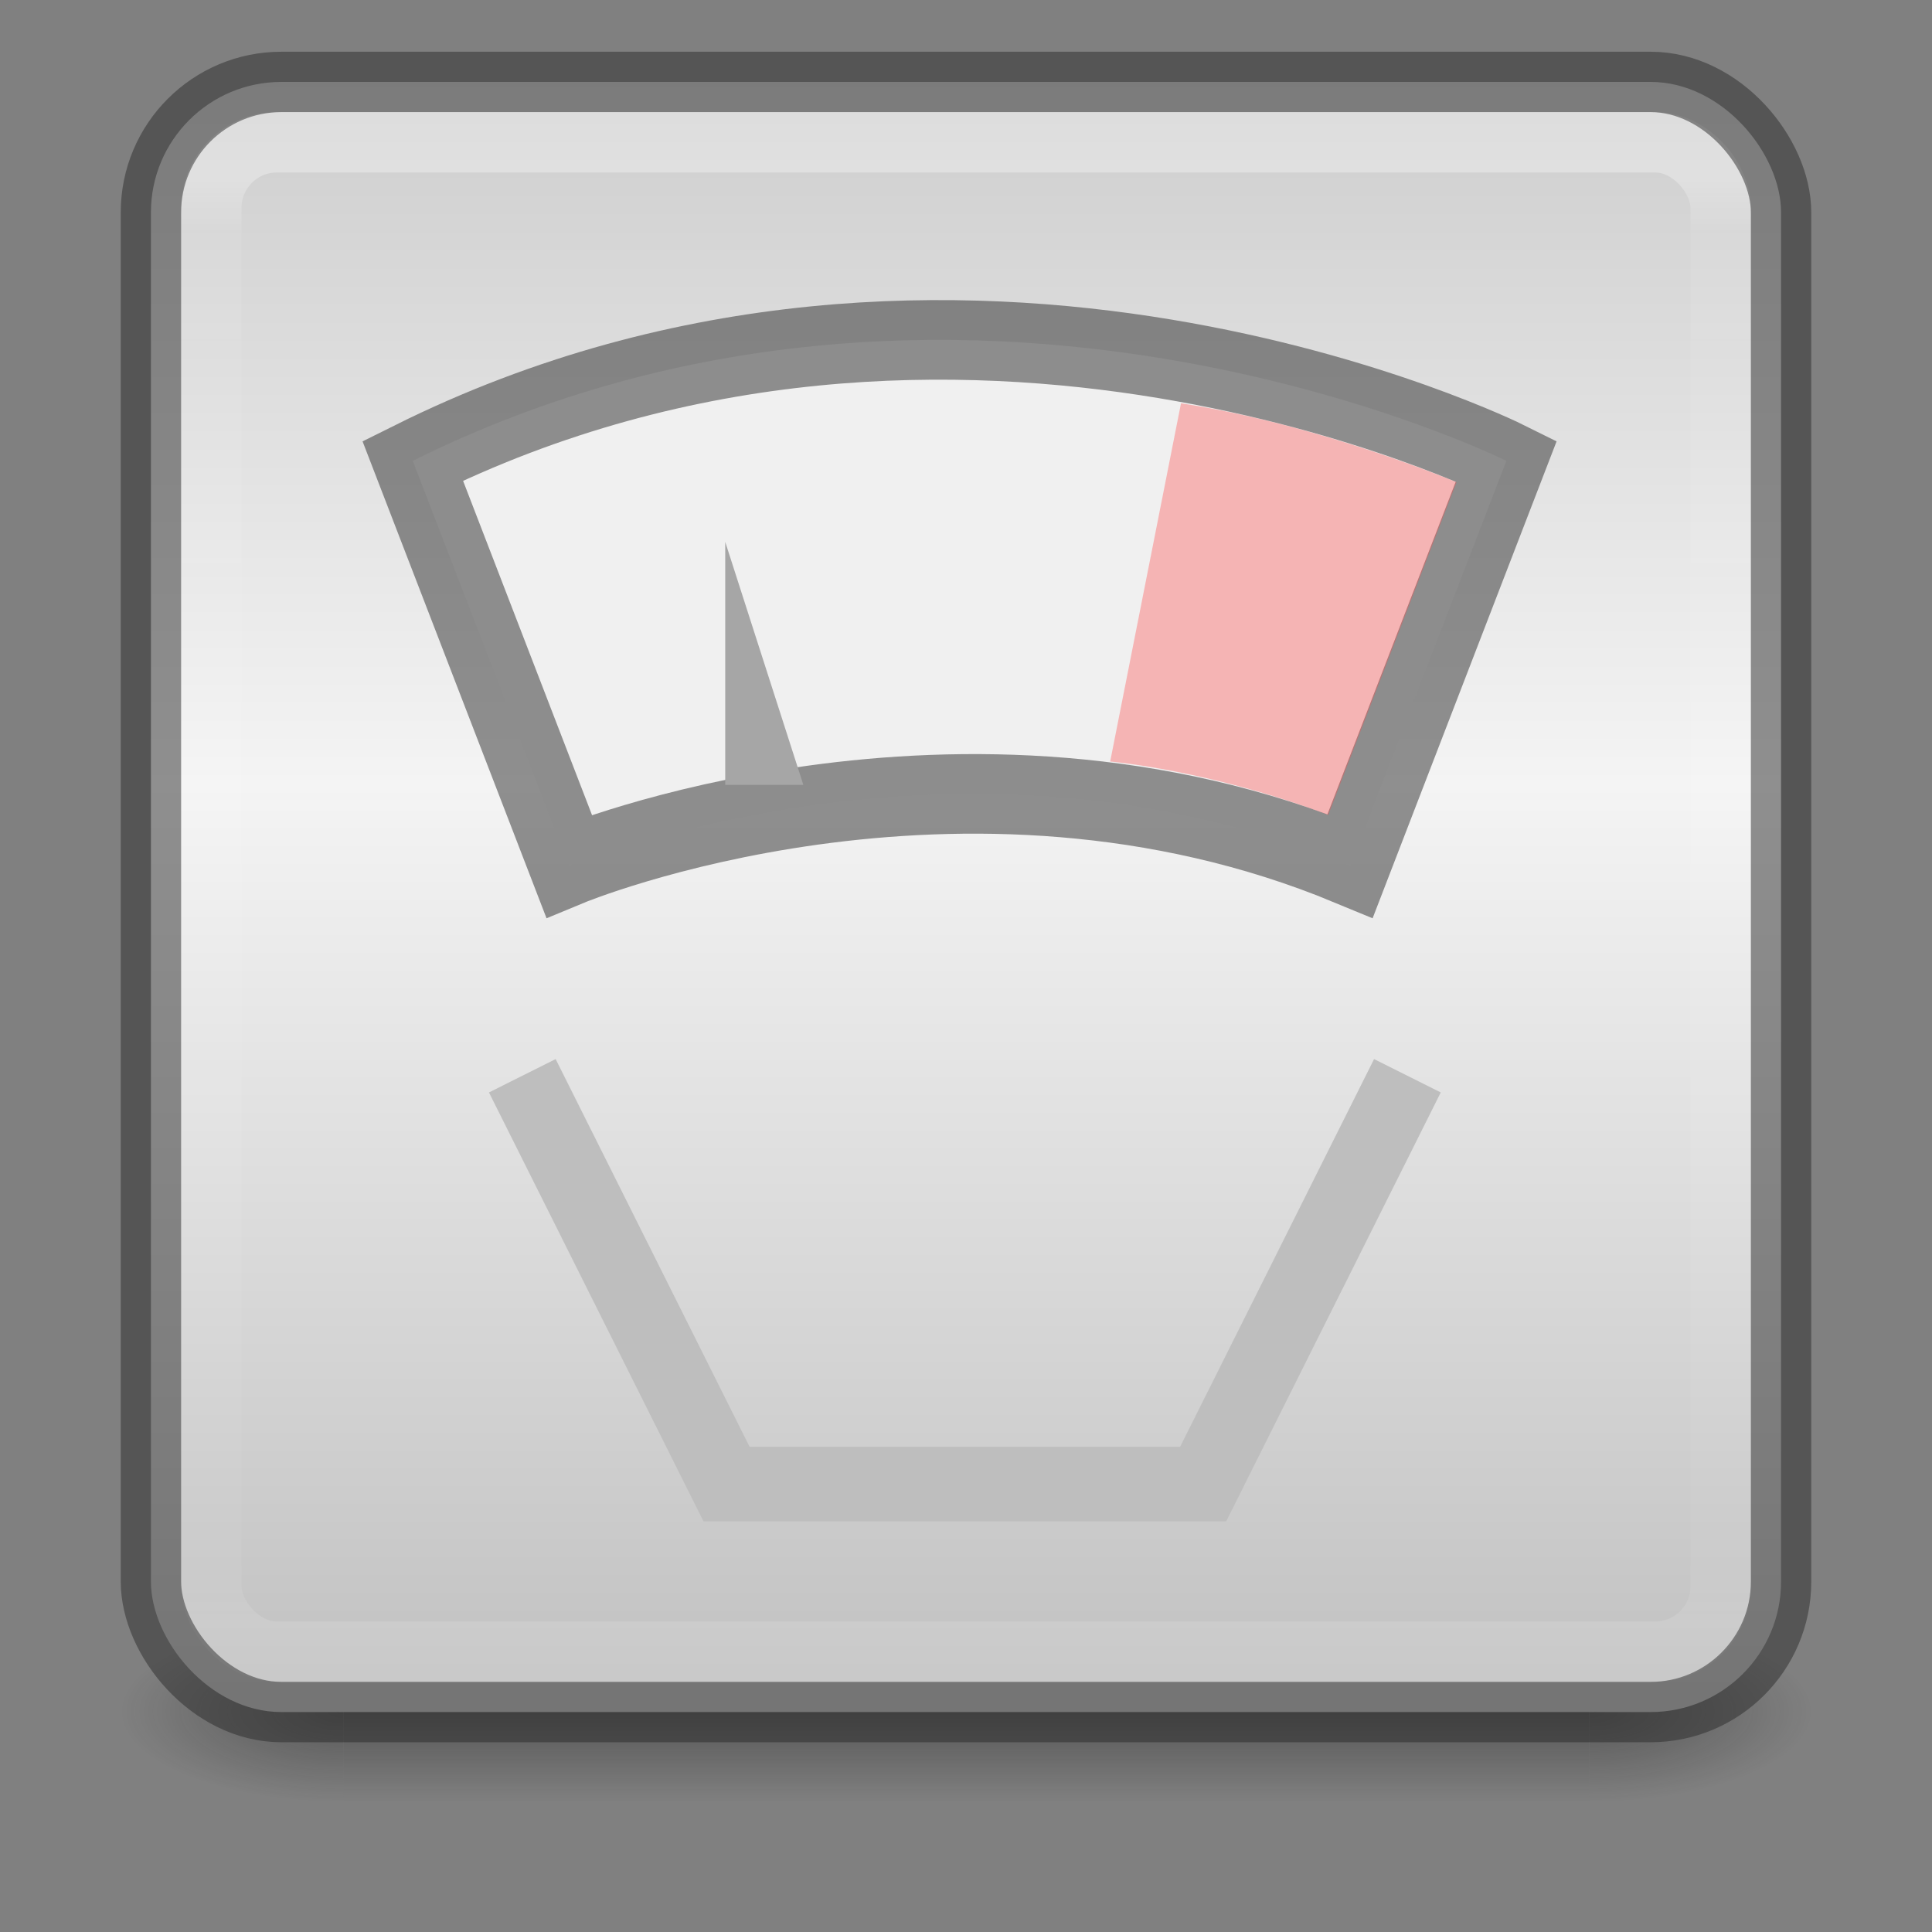 <?xml version="1.0" encoding="UTF-8" standalone="no"?>
<svg xmlns:dc="http://purl.org/dc/elements/1.1/" xmlns:cc="http://creativecommons.org/ns#" xmlns:rdf="http://www.w3.org/1999/02/22-rdf-syntax-ns#" xmlns:svg="http://www.w3.org/2000/svg" xmlns="http://www.w3.org/2000/svg" xmlns:xlink="http://www.w3.org/1999/xlink" xmlns:sodipodi="http://sodipodi.sourceforge.net/DTD/sodipodi-0.dtd" xmlns:inkscape="http://www.inkscape.org/namespaces/inkscape" width="32" height="32" viewBox="0 0 32 32" id="svg2" version="1.1" inkscape:version="0.92.3 (2405546, 2018-03-11)" sodipodi:docname="com.github.lainsce.beemy.svg">
  <rect x="0" y="0" width="32" height="32" fill="#808080" stroke="none"/>
  <sodipodi:namedview pagecolor="#ffffff" bordercolor="#666666" borderopacity="1" objecttolerance="10" gridtolerance="10" guidetolerance="10" inkscape:pageopacity="0" inkscape:pageshadow="2" inkscape:window-width="1920" inkscape:window-height="962" id="namedview33" showgrid="true" inkscape:zoom="11.313709" inkscape:cx="16.959128" inkscape:cy="20.832839" inkscape:window-x="0" inkscape:window-y="30" inkscape:window-maximized="1" inkscape:current-layer="svg2" inkscape:snap-global="true">
    <inkscape:grid type="xygrid" id="grid4167" />
  </sodipodi:namedview>
  <defs id="defs4">
    <linearGradient id="linearGradient1278">
      <stop style="stop-color:#cccccc;stop-opacity:1" offset="0" id="stop1272" />
      <stop id="stop1274" offset="0.444" style="stop-color:#f4f4f4;stop-opacity:1" />
      <stop id="stop1276" offset="1" style="stop-color:#c1c1c1;stop-opacity:1" />
    </linearGradient>
    <linearGradient id="linearGradient855">
      <stop style="stop-color:#cccccc;stop-opacity:1" offset="0" id="stop849" />
      <stop id="stop851" offset="0.381" style="stop-color:#f4f4f4;stop-opacity:1" />
      <stop id="stop853" offset="1" style="stop-color:#c1c1c1;stop-opacity:1" />
    </linearGradient>
    <linearGradient id="linearGradient23419">
      <stop id="stop23421" style="stop-color:#000000;stop-opacity:1" offset="0" />
      <stop id="stop23423" style="stop-color:#000000;stop-opacity:0" offset="1" />
    </linearGradient>
    <linearGradient id="linearGradient4806-2-9">
      <stop id="stop4808-4-6" style="stop-color:#ffffff;stop-opacity:1" offset="0" />
      <stop id="stop4810-0-9" style="stop-color:#ffffff;stop-opacity:0.235" offset="0.424" />
      <stop id="stop4812-8-7" style="stop-color:#ffffff;stop-opacity:0.157" offset="0.821" />
      <stop id="stop4814-0-7" style="stop-color:#ffffff;stop-opacity:0.392" offset="1" />
    </linearGradient>
    <linearGradient xlink:href="#linearGradient4806-2-9" id="linearGradient7487" gradientUnits="userSpaceOnUse" gradientTransform="matrix(0.531,0,0,0.531,-26.303,-2.789)" x1="71.204" y1="15.369" x2="71.204" y2="40.496" />
    <linearGradient xlink:href="#linearGradient4251" id="linearGradient7483" gradientUnits="userSpaceOnUse" gradientTransform="matrix(0.188,0,0,0.188,-75,-40.875)" x1="304" y1="98" x2="368" y2="210" />
    <linearGradient id="linearGradient4251">
      <stop id="stop4259" offset="0" style="stop-color:#cccccc;stop-opacity:1" />
      <stop style="stop-color:#f4f4f4;stop-opacity:1" offset="0.52" id="stop6460" />
      <stop style="stop-color:#c1c1c1;stop-opacity:1" offset="1" id="stop4183" />
    </linearGradient>
    <linearGradient xlink:href="#linearGradient4806-2-9" id="linearGradient7475" gradientUnits="userSpaceOnUse" gradientTransform="matrix(0.776,0,0,0.776,-43.982,-9.614)" x1="71.204" y1="15.369" x2="71.204" y2="40.496" />
    <linearGradient xlink:href="#linearGradient4140" id="linearGradient6964" gradientUnits="userSpaceOnUse" gradientTransform="matrix(0.2,0,0,0.2,-55.2,-18.8)" x1="288" y1="106" x2="384" y2="202" />
    <linearGradient id="linearGradient4140">
      <stop id="stop4142" offset="0" style="stop-color:#f9c440;stop-opacity:1" />
      <stop style="stop-color:#fff394;stop-opacity:1" offset="0.502" id="stop5784" />
      <stop id="stop4144" offset="1" style="stop-color:#f9c440;stop-opacity:1" />
    </linearGradient>
    <radialGradient r="10.625" fy="4.625" fx="62.625" cy="4.625" cx="62.625" gradientTransform="matrix(1.506,0,0,0.376,-78.306,26.259)" gradientUnits="userSpaceOnUse" id="radialGradient3090-9-3" xlink:href="#linearGradient23419" />
    <linearGradient x1="38.546" y1="6.374" x2="38.546" y2="41.679" id="linearGradient3483" xlink:href="#linearGradient3924-0" gradientUnits="userSpaceOnUse" gradientTransform="matrix(0.676,0,0,0.676,-0.216,-1.359)" />
    <linearGradient id="linearGradient3924-0">
      <stop id="stop3926-6" style="stop-color:#ffffff;stop-opacity:1" offset="0" />
      <stop id="stop3928-3" style="stop-color:#ffffff;stop-opacity:0.235" offset="0.038" />
      <stop id="stop3930-2" style="stop-color:#ffffff;stop-opacity:0.157" offset="0.962" />
      <stop id="stop3932-62" style="stop-color:#ffffff;stop-opacity:0.392" offset="1" />
    </linearGradient>
    <radialGradient cx="6.73" cy="9.957" r="12.672" fx="6.2" fy="9.957" id="radialGradient4388" xlink:href="#linearGradient4251" gradientUnits="userSpaceOnUse" gradientTransform="matrix(0,6.575,-8.072,0,96.952,-57.254)" />
    <linearGradient id="linearGradient2867-449-88-871-390-598-476-591-434-148-57-177-8-3-3-6-4-8-8-8-5">
      <stop id="stop3750-1-0-7-6-6-1-3-9-3" style="stop-color:#919caf;stop-opacity:1" offset="0" />
      <stop id="stop3752-3-7-4-0-32-8-923-0-7" style="stop-color:#68758e;stop-opacity:1" offset="0.262" />
      <stop id="stop3754-1-8-5-2-7-6-7-1-9" style="stop-color:#485a6c;stop-opacity:1" offset="0.705" />
      <stop id="stop3756-1-6-2-6-6-1-96-6-0" style="stop-color:#444c5c;stop-opacity:1" offset="1" />
    </linearGradient>
    <radialGradient cx="4.993" cy="43.5" r="2.5" fx="4.993" fy="43.5" id="radialGradient3493" xlink:href="#linearGradient3688-166-749-6" gradientUnits="userSpaceOnUse" gradientTransform="matrix(2.004,0,0,1.4,27.988,-17.4)" />
    <linearGradient id="linearGradient3688-166-749-6">
      <stop id="stop2883-8" style="stop-color:#181818;stop-opacity:1" offset="0" />
      <stop id="stop2885-3" style="stop-color:#181818;stop-opacity:0" offset="1" />
    </linearGradient>
    <radialGradient cx="4.993" cy="43.5" r="2.5" fx="4.993" fy="43.5" id="radialGradient3495" xlink:href="#linearGradient3688-166-749-6" gradientUnits="userSpaceOnUse" gradientTransform="matrix(2.004,0,0,1.4,-20.012,-104.4)" />
    <linearGradient x1="25.058" y1="47.028" x2="25.058" y2="39.999" id="linearGradient3497" xlink:href="#linearGradient3702-501-757-3" gradientUnits="userSpaceOnUse" />
    <linearGradient id="linearGradient3702-501-757-3">
      <stop id="stop2895-3" style="stop-color:#181818;stop-opacity:0" offset="0" />
      <stop id="stop2897-28" style="stop-color:#181818;stop-opacity:1" offset="0.5" />
      <stop id="stop2899-8" style="stop-color:#181818;stop-opacity:0" offset="1" />
    </linearGradient>
    <linearGradient gradientTransform="matrix(0.747,0,0,-0.748,-1.936,33.569)" gradientUnits="userSpaceOnUse" xlink:href="#linearGradient23419" id="linearGradient3143" y2="25.361" x2="30.213" y1="21.417" x1="30.213" />
    <linearGradient inkscape:collect="always" xlink:href="#linearGradient1278" id="linearGradient1270" x1="16" y1="1" x2="16" y2="28" gradientUnits="userSpaceOnUse" />
  </defs>
  <g transform="matrix(0.7,0,0,0.333,-0.8,14.19)" id="g2036-2" style="display:inline">
    <g transform="matrix(1.053,0,0,1.286,-1.263,-13.429)" id="g3712-3" style="opacity:0.4">
      <rect width="5" height="7" x="38" y="40" id="rect2801-0" style="fill:url(#radialGradient3493);fill-opacity:1;stroke:none" />
      <rect width="5" height="7" x="-10" y="-47" transform="scale(-1)" id="rect3696-2" style="fill:url(#radialGradient3495);fill-opacity:1;stroke:none" />
      <rect width="28" height="7" x="10" y="40" id="rect3700-1" style="fill:url(#linearGradient3497);fill-opacity:1;stroke:none" />
    </g>
  </g>
  <rect width="27" height="27" rx="2.16" ry="2.16" x="2.5" y="1.357" id="rect5505" style="color:#000000;display:inline;overflow:visible;visibility:visible;fill:url(#linearGradient1270);fill-opacity:1;fill-rule:nonzero;stroke:none;stroke-width:1;marker:none;enable-background:accumulate" />
  <rect width="25" height="25" rx="1.087" ry="1.087" x="3.5" y="2.357" id="rect6741-7-4" style="opacity:0.3;fill:none;stroke:url(#linearGradient3483);stroke-width:1;stroke-linecap:round;stroke-linejoin:round;stroke-miterlimit:4;stroke-dasharray:none;stroke-dashoffset:0;stroke-opacity:1" />
  <rect width="27" height="27" rx="2.16" ry="2.16" x="2.5" y="1.357" id="rect5505-6" style="color:#000000;display:inline;overflow:visible;visibility:visible;opacity:0.5;fill:none;stroke:#2a2a2a;stroke-width:1;stroke-linecap:round;stroke-linejoin:round;stroke-miterlimit:4;stroke-dasharray:none;stroke-dashoffset:0;stroke-opacity:1;marker:none;enable-background:accumulate" />
  <path style="fill:#f0f0f0;fill-opacity:1;stroke:#2a2a2a;stroke-width:1.318px;stroke-linecap:butt;stroke-linejoin:miter;stroke-opacity:0.502" d="m 6.836,7.633 2.588,6.709 c 0,0 6.47,-2.684 12.939,0 l 2.588,-6.709 c 0,0 -9.057,-4.508 -18.115,0 z" id="path857" inkscape:connector-curvature="0" />
  <path style="fill:#a6a6a6;fill-opacity:1;stroke:none;stroke-width:1.318px;stroke-linecap:butt;stroke-linejoin:miter;stroke-opacity:1" d="M 12.012,13 V 8.975 L 13.306,13 Z" id="path867" inkscape:connector-curvature="0" />
  <path style="fill:#ff4d4d;fill-opacity:0.36;stroke:none;stroke-width:1.18px;stroke-linecap:butt;stroke-linejoin:miter;stroke-opacity:1" d="m 19.561,6.68 -1.173,5.933 c 0,0 1.666,0.145 3.612,0.885 l 2.125,-5.511 c 0,0 -2.258,-0.953 -4.564,-1.307 z" id="path869" inkscape:connector-curvature="0" sodipodi:nodetypes="ccccc" />
  <path style="fill:none;stroke:#bebebe;stroke-width:1.235px;stroke-linecap:butt;stroke-linejoin:miter;stroke-opacity:1" d="m 8.651,17.818 3.383,6.763 h 7.894 l 3.383,-6.763" id="path871" inkscape:connector-curvature="0" />
</svg>
